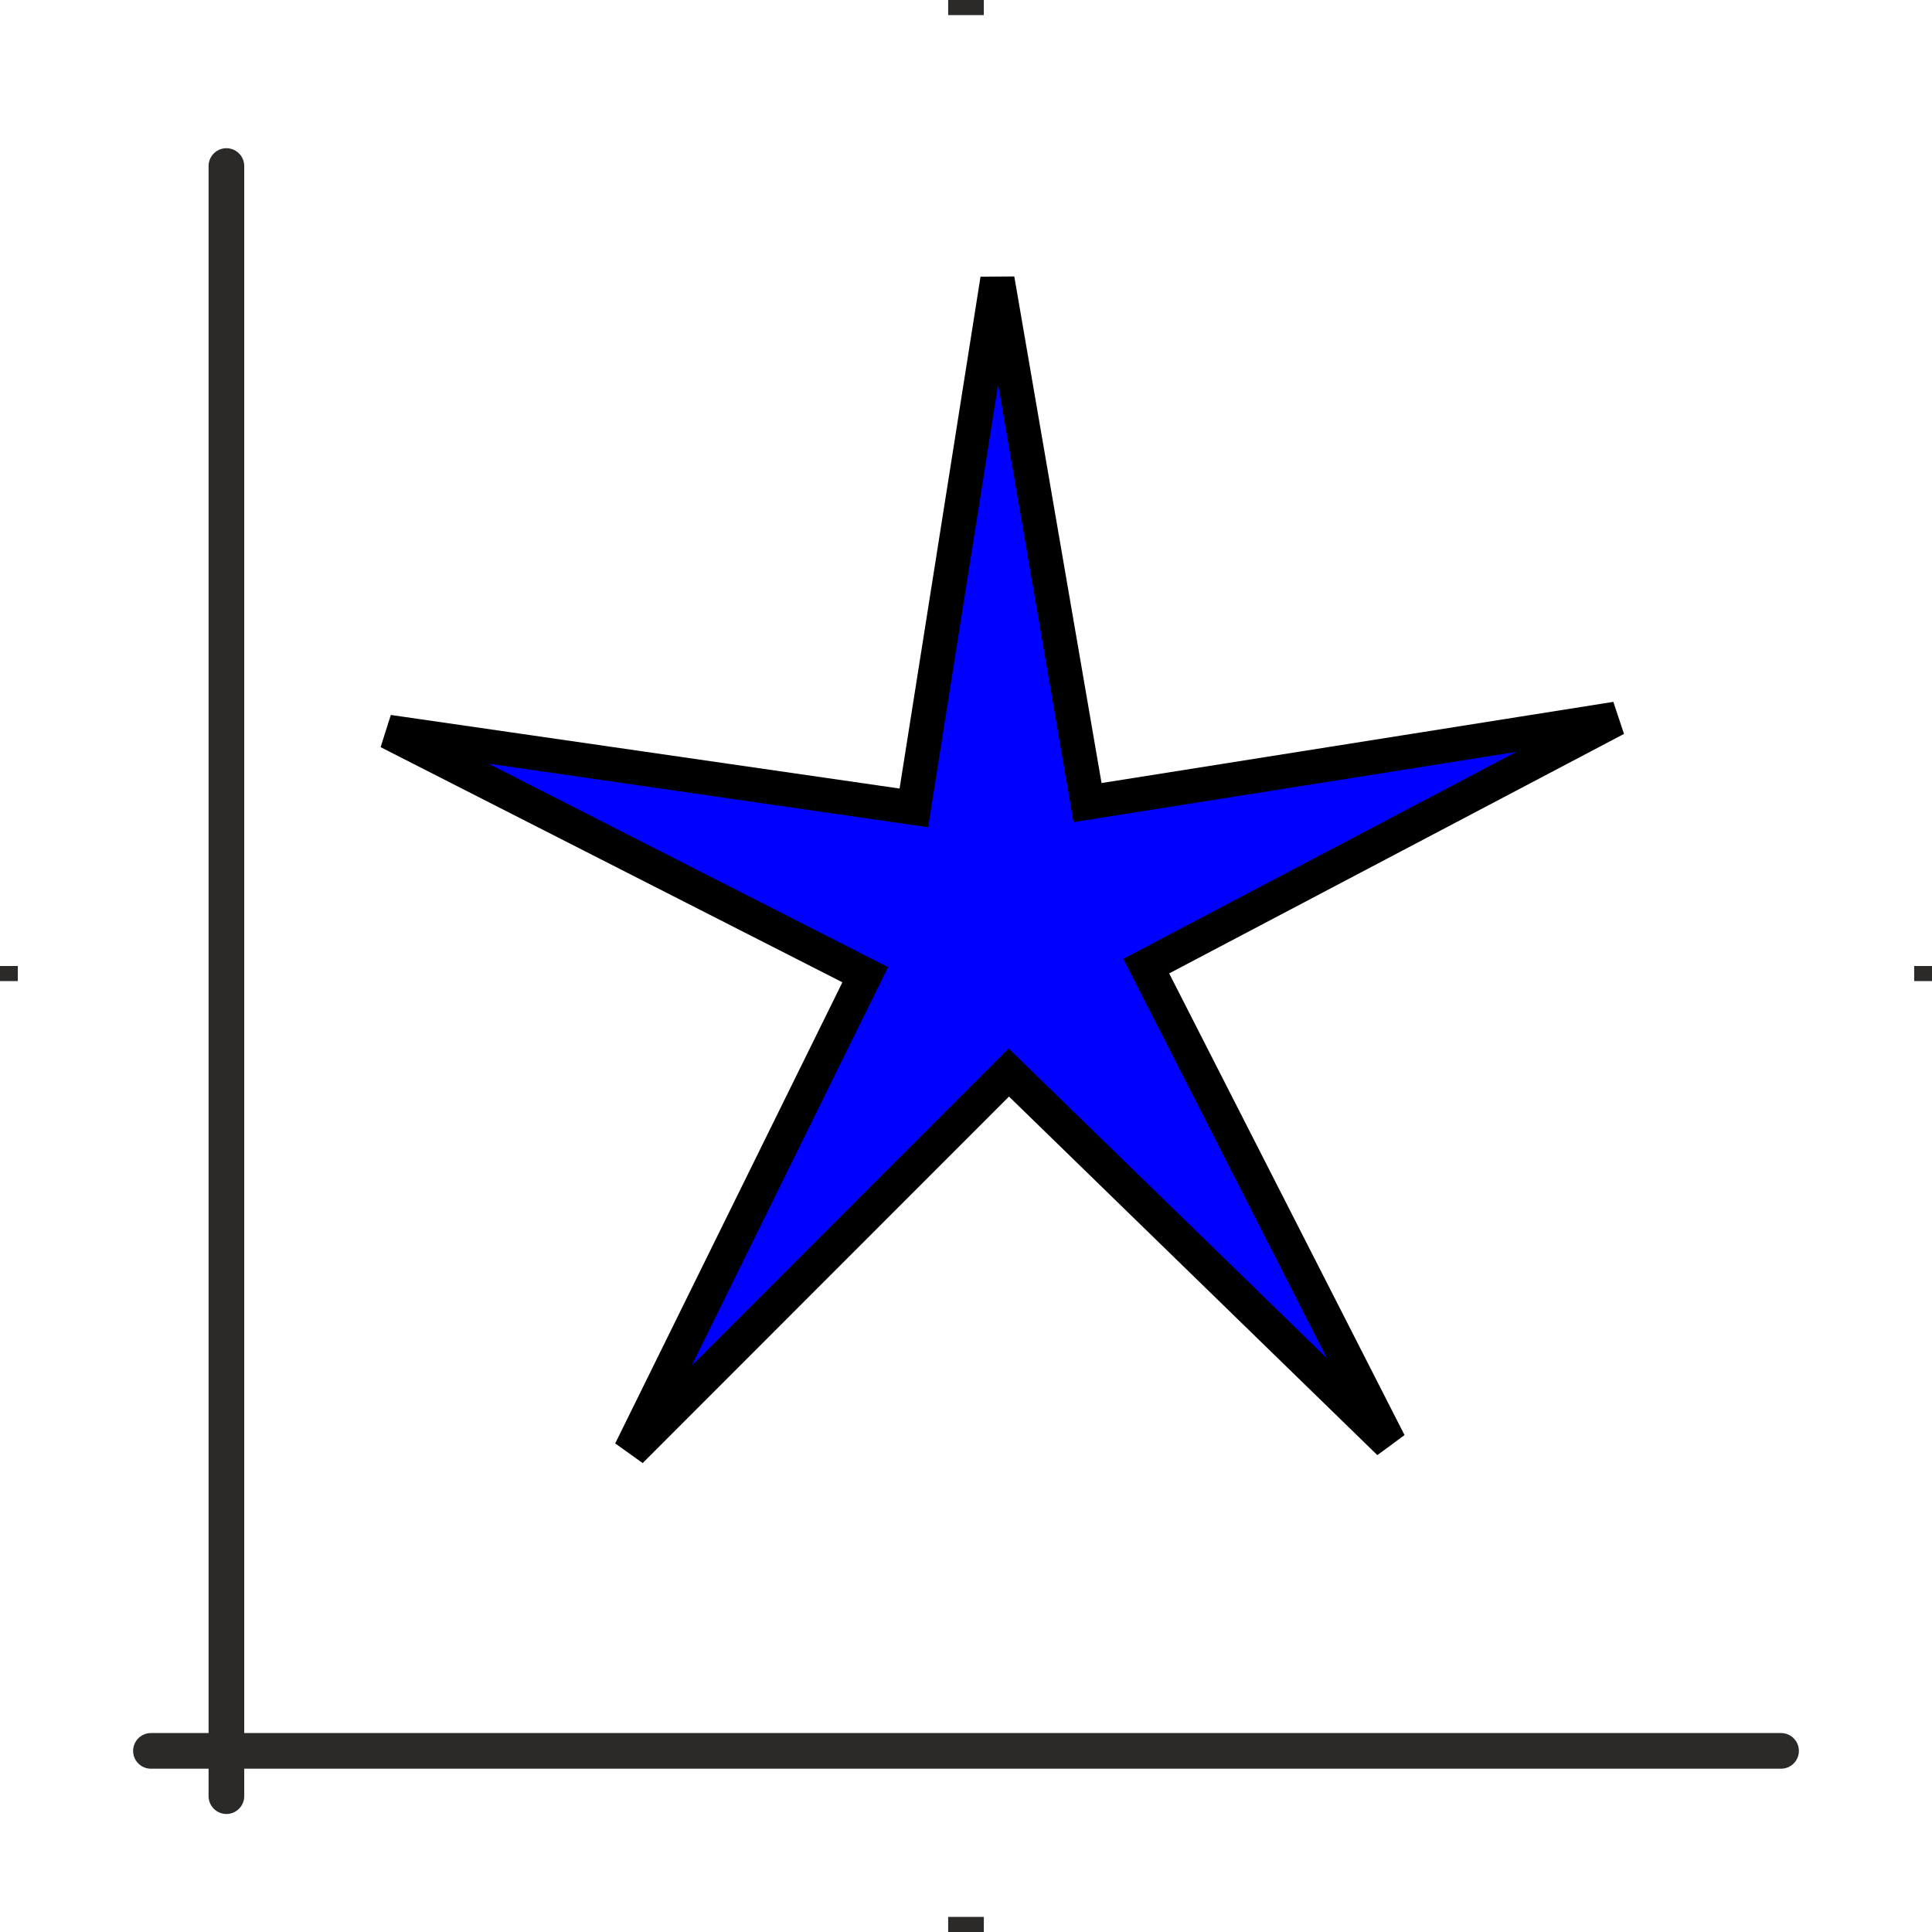 <?xml version="1.0" encoding="UTF-8" standalone="no"?>
<!-- Creator: CorelDRAW X5 -->

<svg
   xmlns:dc="http://purl.org/dc/elements/1.1/"
   xmlns:cc="http://creativecommons.org/ns#"
   xmlns:rdf="http://www.w3.org/1999/02/22-rdf-syntax-ns#"
   xmlns:svg="http://www.w3.org/2000/svg"
   xmlns="http://www.w3.org/2000/svg"
   xmlns:sodipodi="http://sodipodi.sourceforge.net/DTD/sodipodi-0.dtd"
   xmlns:inkscape="http://www.inkscape.org/namespaces/inkscape"
   xml:space="preserve"
   width="128px"
   height="128px"
   style="shape-rendering:geometricPrecision; text-rendering:geometricPrecision; image-rendering:optimizeQuality; fill-rule:evenodd; clip-rule:evenodd"
   viewBox="0 0 128 128"
   version="1.1"
   id="svg44"
   sodipodi:docname="qvizglyphsplot.svg"
   inkscape:version="0.92.4 (5da689c313, 2019-01-14)"><sodipodi:namedview
   pagecolor="#ffffff"
   bordercolor="#666666"
   borderopacity="1"
   objecttolerance="10"
   gridtolerance="10"
   guidetolerance="10"
   inkscape:pageopacity="0"
   inkscape:pageshadow="2"
   inkscape:window-width="1920"
   inkscape:window-height="1051"
   id="namedview46"
   showgrid="false"
   inkscape:zoom="5.2149125"
   inkscape:cx="61.225074"
   inkscape:cy="61.345787"
   inkscape:window-x="1920"
   inkscape:window-y="0"
   inkscape:window-maximized="1"
   inkscape:current-layer="Layer_x0020_1" />
 <defs
   id="defs4">
  <style
   type="text/css"
   id="style2">
   <![CDATA[
    .str1 {stroke:#2B2A29;stroke-width:2.362}
    .str0 {stroke:#2B2A29;stroke-width:2.362;stroke-linecap:round;stroke-linejoin:round}
    .str3 {stroke:#008DD2;stroke-width:2.362}
    .str2 {stroke:#009846;stroke-width:2.362}
    .str4 {stroke:#393185;stroke-width:2.362}
    .str7 {stroke:#E31E24;stroke-width:2.362}
    .str6 {stroke:#EF7F1A;stroke-width:2.362}
    .str5 {stroke:#FFED00;stroke-width:2.362}
    .fil0 {fill:none}
    .fil2 {fill:#009846}
    .fil3 {fill:#00A0E3}
    .fil4 {fill:#393185}
    .fil7 {fill:#E31E24}
    .fil6 {fill:#EF7F1A}
    .fil5 {fill:#FFED00}
    .fil1 {fill:#2B2A29}
   ]]>
  </style>
 </defs>
 <g
   id="Layer_x0020_1">
  <line
   class="fil0 str0"
   x1="15"
   y1="11"
   x2="15"
   y2="119"
   id="line7" />
  <line
   class="fil0 str1"
   x1="0"
   y1="64"
   x2="0"
   y2="65"
   id="line9" />
  <line
   class="fil0 str1"
   x1="64"
   y1="0"
   x2="64"
   y2="1"
   id="line11" />
  <line
   class="fil0 str1"
   x1="128"
   y1="64"
   x2="128"
   y2="65"
   id="line13" />
  <line
   class="fil0 str1"
   x1="64"
   y1="127"
   x2="64"
   y2="128"
   id="line15" />
  
  
  
  
  
  
  
  
  
  
  
  
  <line
   class="fil0 str0"
   x1="10"
   y1="116"
   x2="118"
   y2="116"
   id="line41" />
 <path
   sodipodi:type="star"
   style="opacity:1;fill:#0000ff;fill-opacity:1;stroke:#000000;stroke-width:2.268;stroke-miterlimit:4;stroke-dasharray:none;stroke-opacity:1"
   id="path4561"
   sodipodi:sides="5"
   sodipodi:cx="66.539948"
   sodipodi:cy="61.268295"
   sodipodi:r1="42.762413"
   sodipodi:r2="9.7929306"
   sodipodi:arg1="0.93177948"
   sodipodi:arg2="1.5403072"
   inkscape:flatsided="false"
   inkscape:rounded="0"
   inkscape:randomized="0"
   d="M 92.044,95.593 66.838,71.057 41.776,96.131 57.323,64.577 25.731,48.49 60.545,53.525 66.082,18.508 72.052,53.174 107.066,47.62 75.942,64.009 Z"
   inkscape:transform-center-x="-0.17776923"
   inkscape:transform-center-y="1.2225855" /></g>
</svg>